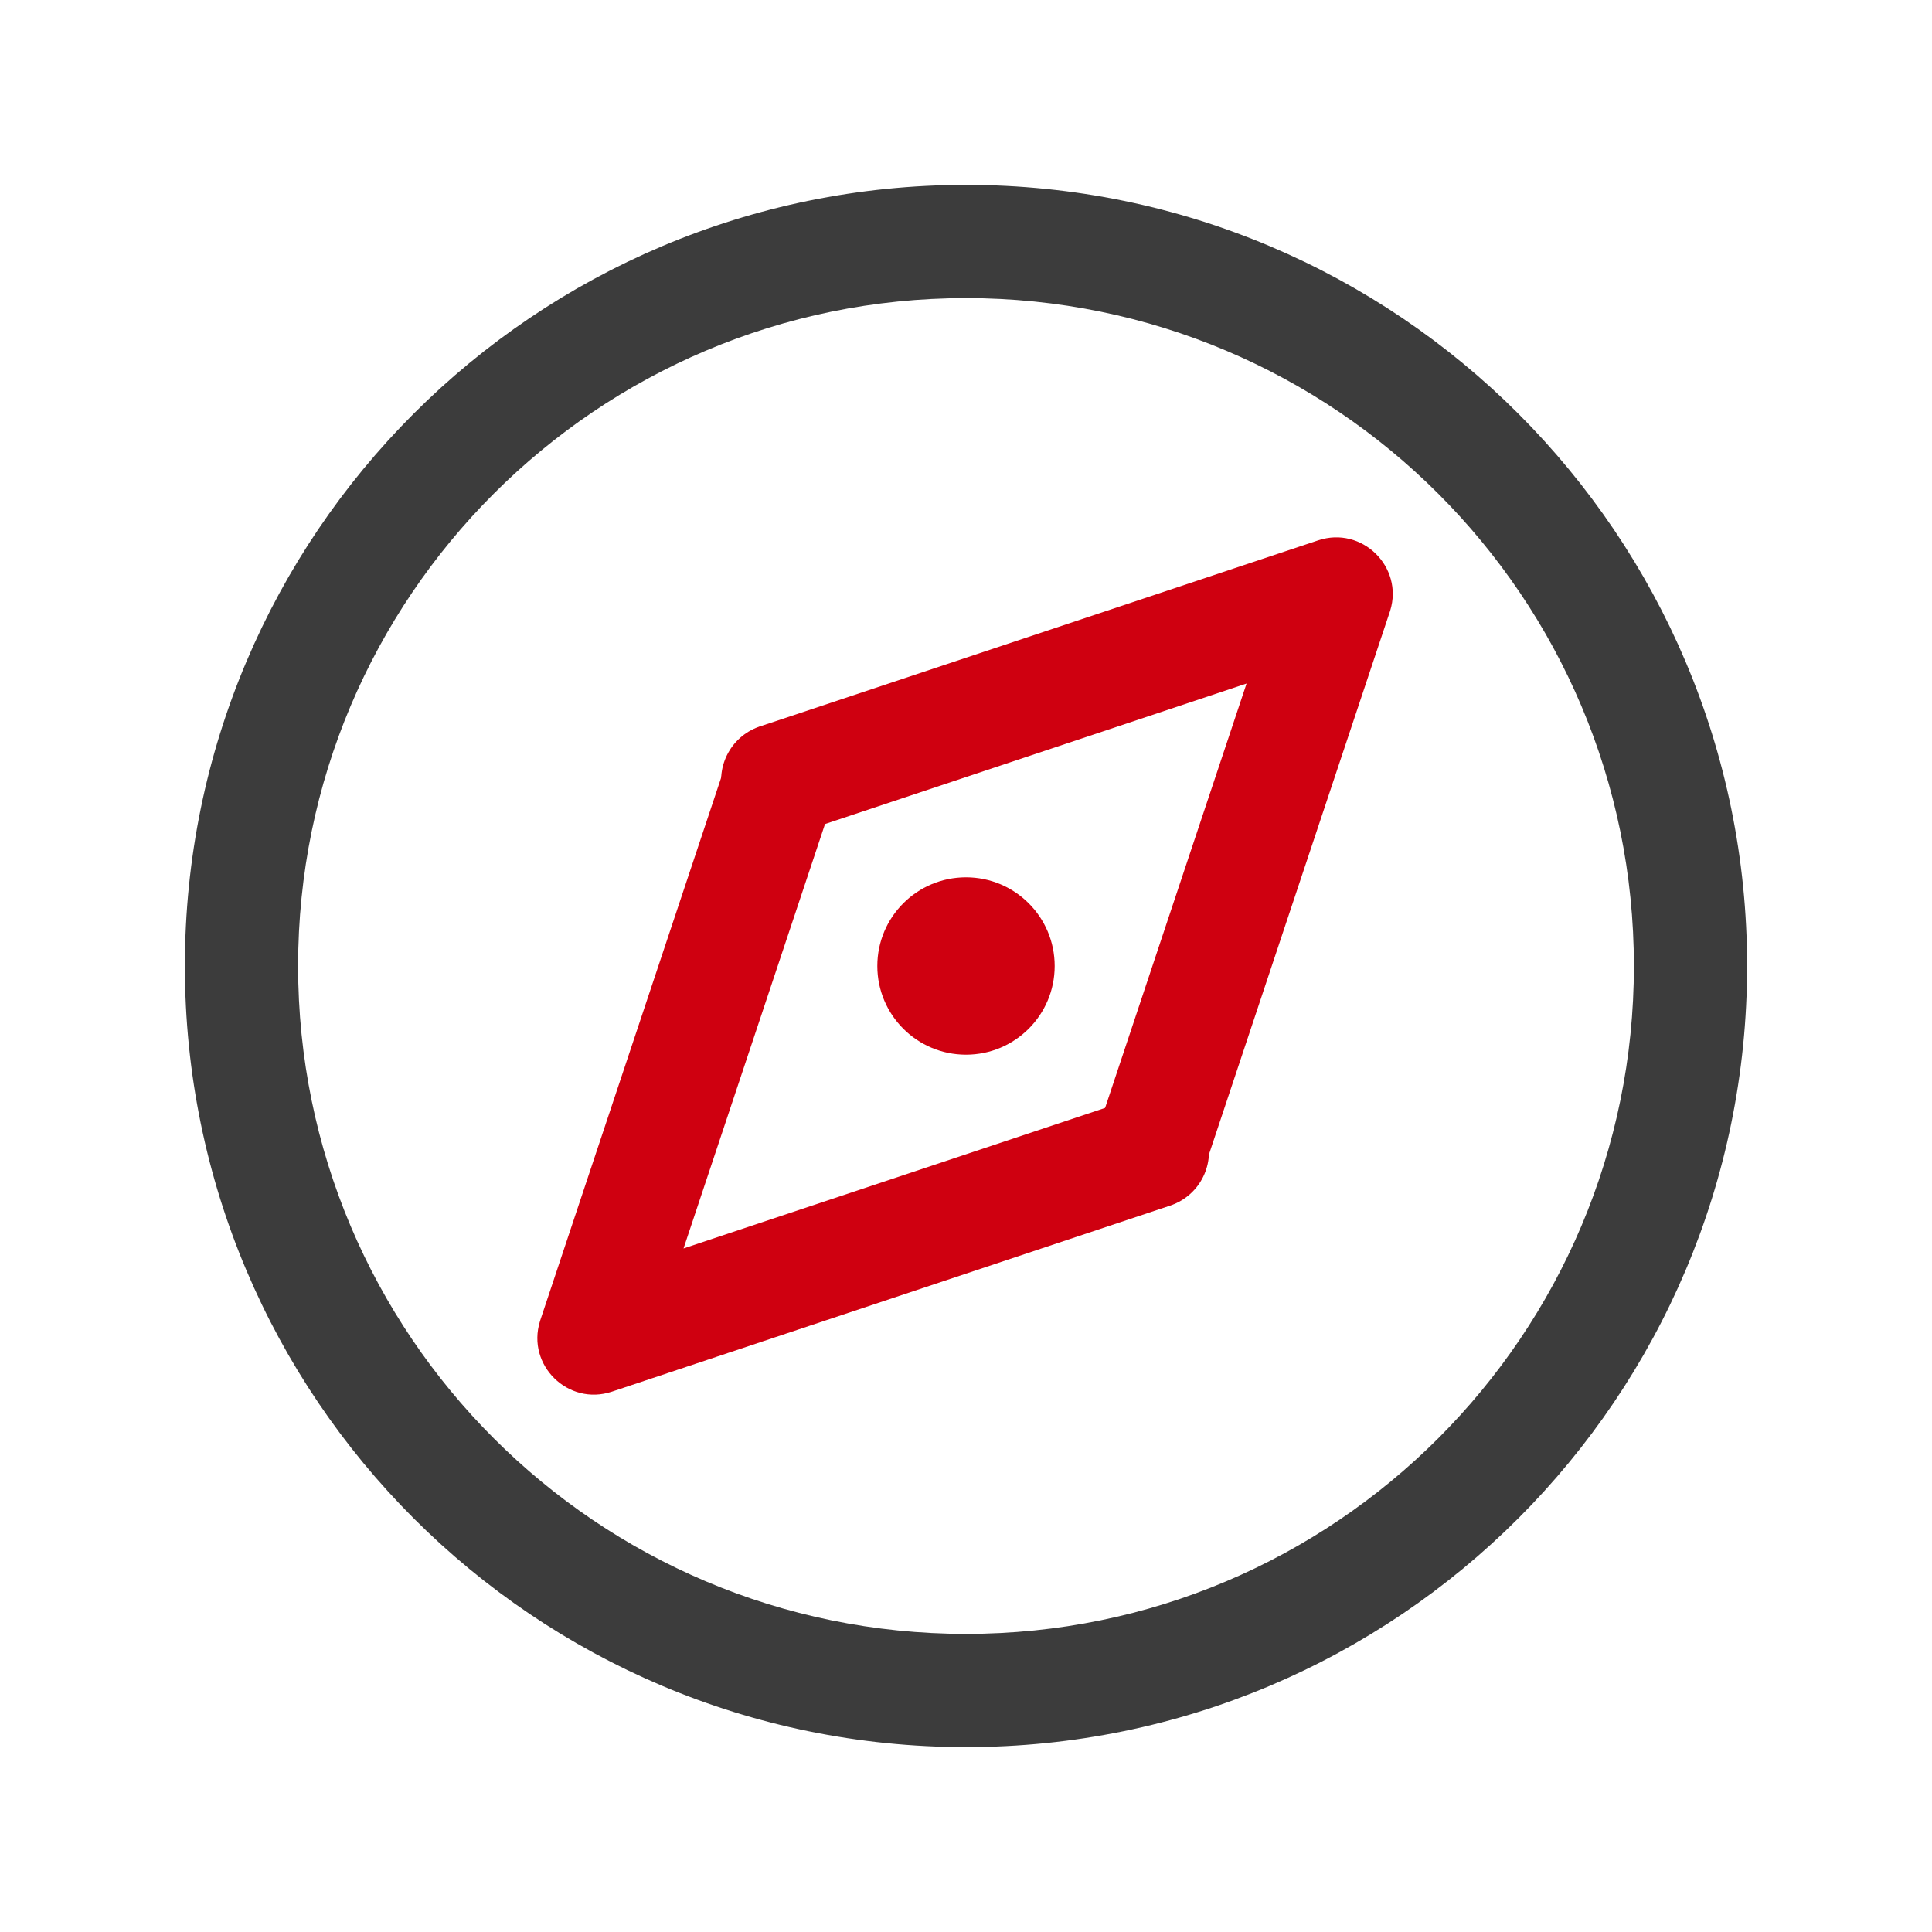 <?xml version="1.0" encoding="UTF-8"?>
<svg width="60px" height="60px" viewBox="0 0 60 60" version="1.1" xmlns="http://www.w3.org/2000/svg" xmlns:xlink="http://www.w3.org/1999/xlink">
    <title>城市视觉</title>
    <g id="页面-1" stroke="none" stroke-width="1" fill="none" fill-rule="evenodd">
        <g id="SDSF-解决方案（数字政府）" transform="translate(-473, -758)" fill-rule="nonzero">
            <g id="产品与服务备份" transform="translate(360, 625)">
                <g id="编组-6" transform="translate(0, 100)">
                    <g id="城市视觉" transform="translate(113, 33)">
                        <rect id="矩形" fill="#000000" opacity="0" x="0" y="0" width="60" height="60"></rect>
                        <path d="M30,5.742 C16.603,5.742 5.742,16.603 5.742,30 C5.742,43.397 16.603,54.258 30,54.258 C43.397,54.258 54.258,43.397 54.258,30 C54.258,16.603 43.397,5.742 30,5.742 Z M30,9.258 C41.456,9.258 50.742,18.544 50.742,30 C50.742,41.456 41.456,50.742 30,50.742 C18.544,50.742 9.258,41.456 9.258,30 C9.258,18.544 18.544,9.258 30,9.258 Z" id="形状" fill="#3C3C3C"></path>
                        <path d="M40.937,16.781 C42.297,16.328 43.592,17.604 43.174,18.963 L43.16,19.005 L37.381,36.344 C37.074,37.265 36.078,37.763 35.157,37.456 C34.245,37.152 33.748,36.173 34.036,35.26 L34.045,35.232 L38.713,21.228 L24.709,25.896 C23.798,26.2 22.813,25.715 22.495,24.812 L22.486,24.784 C22.182,23.873 22.667,22.888 23.57,22.57 L23.598,22.561 L40.937,16.781 L40.937,16.781 Z" id="路径" fill="#CF0010"></path>
                        <path d="M35.232,34.104 C36.153,33.797 37.149,34.295 37.456,35.216 C37.759,36.127 37.275,37.112 36.371,37.43 L36.344,37.439 L19.004,43.219 C17.644,43.672 16.349,42.396 16.768,41.037 L16.781,40.995 L22.561,23.656 C22.868,22.735 23.863,22.237 24.784,22.544 C25.696,22.848 26.193,23.827 25.905,24.74 L25.896,24.768 L21.228,38.772 L35.232,34.104 L35.232,34.104 Z" id="路径" fill="#CF0010"></path>
                        <path d="M27.246,30 C27.246,31.521 28.479,32.754 30,32.754 C31.521,32.754 32.754,31.521 32.754,30 C32.754,28.479 31.521,27.246 30,27.246 C28.479,27.246 27.246,28.479 27.246,30 Z" id="路径" fill="#CF0010"></path>
                    </g>
                </g>
            </g>
        </g>
    </g>
</svg>